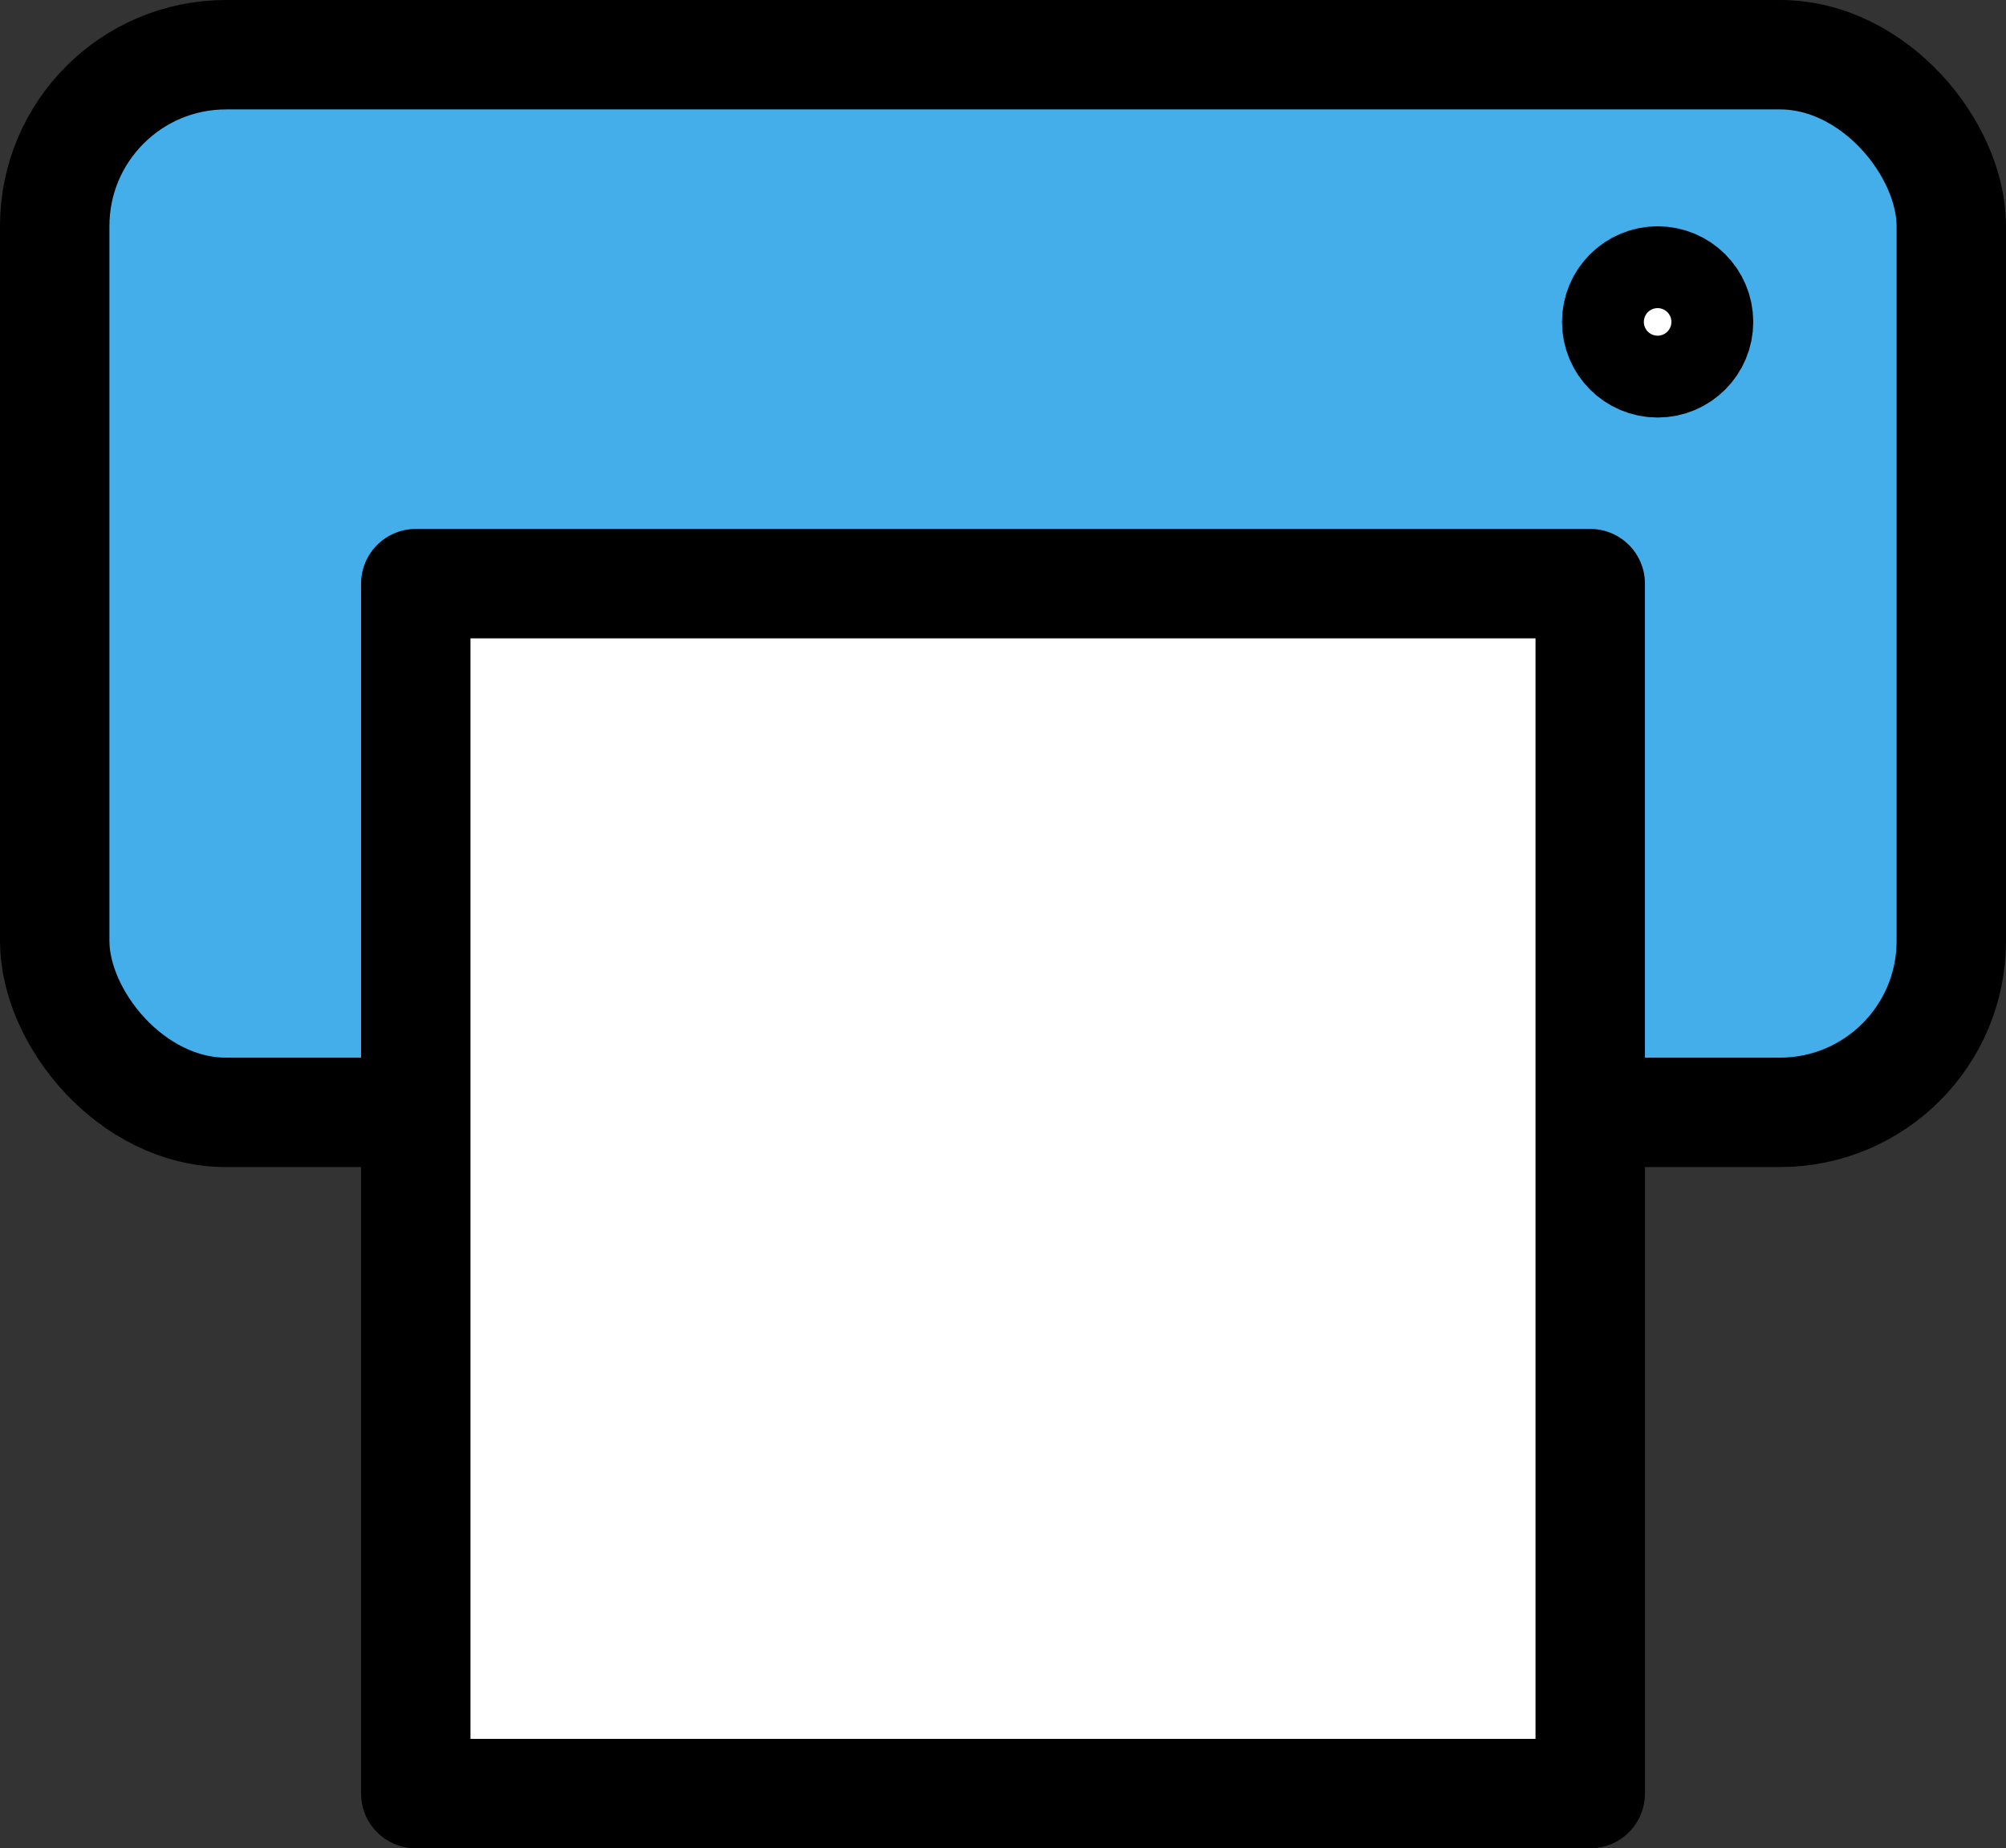 <svg xmlns="http://www.w3.org/2000/svg" viewBox="0 0 91.67 84.46"><rect x="0" y="0" width="91.67" height="84.46" fill="#333333" stroke="none"/><defs><style>.cls-1{fill:#44aeea;}.cls-1,.cls-2{stroke:#000;stroke-linecap:round;stroke-linejoin:round;stroke-width:5px;}.cls-2{fill:#fff;}</style></defs><title>print</title><g id="Layer_2" data-name="Layer 2"><g id="Layer_1-2" data-name="Layer 1"><rect class="cls-1" x="2.5" y="2.5" width="86.67" height="48.33" rx="7.83" ry="7.83"/><rect class="cls-2" x="19" y="26.67" width="53.67" height="55.29"/><circle class="cls-2" cx="75.75" cy="14.71" r="1.87"/></g></g></svg>